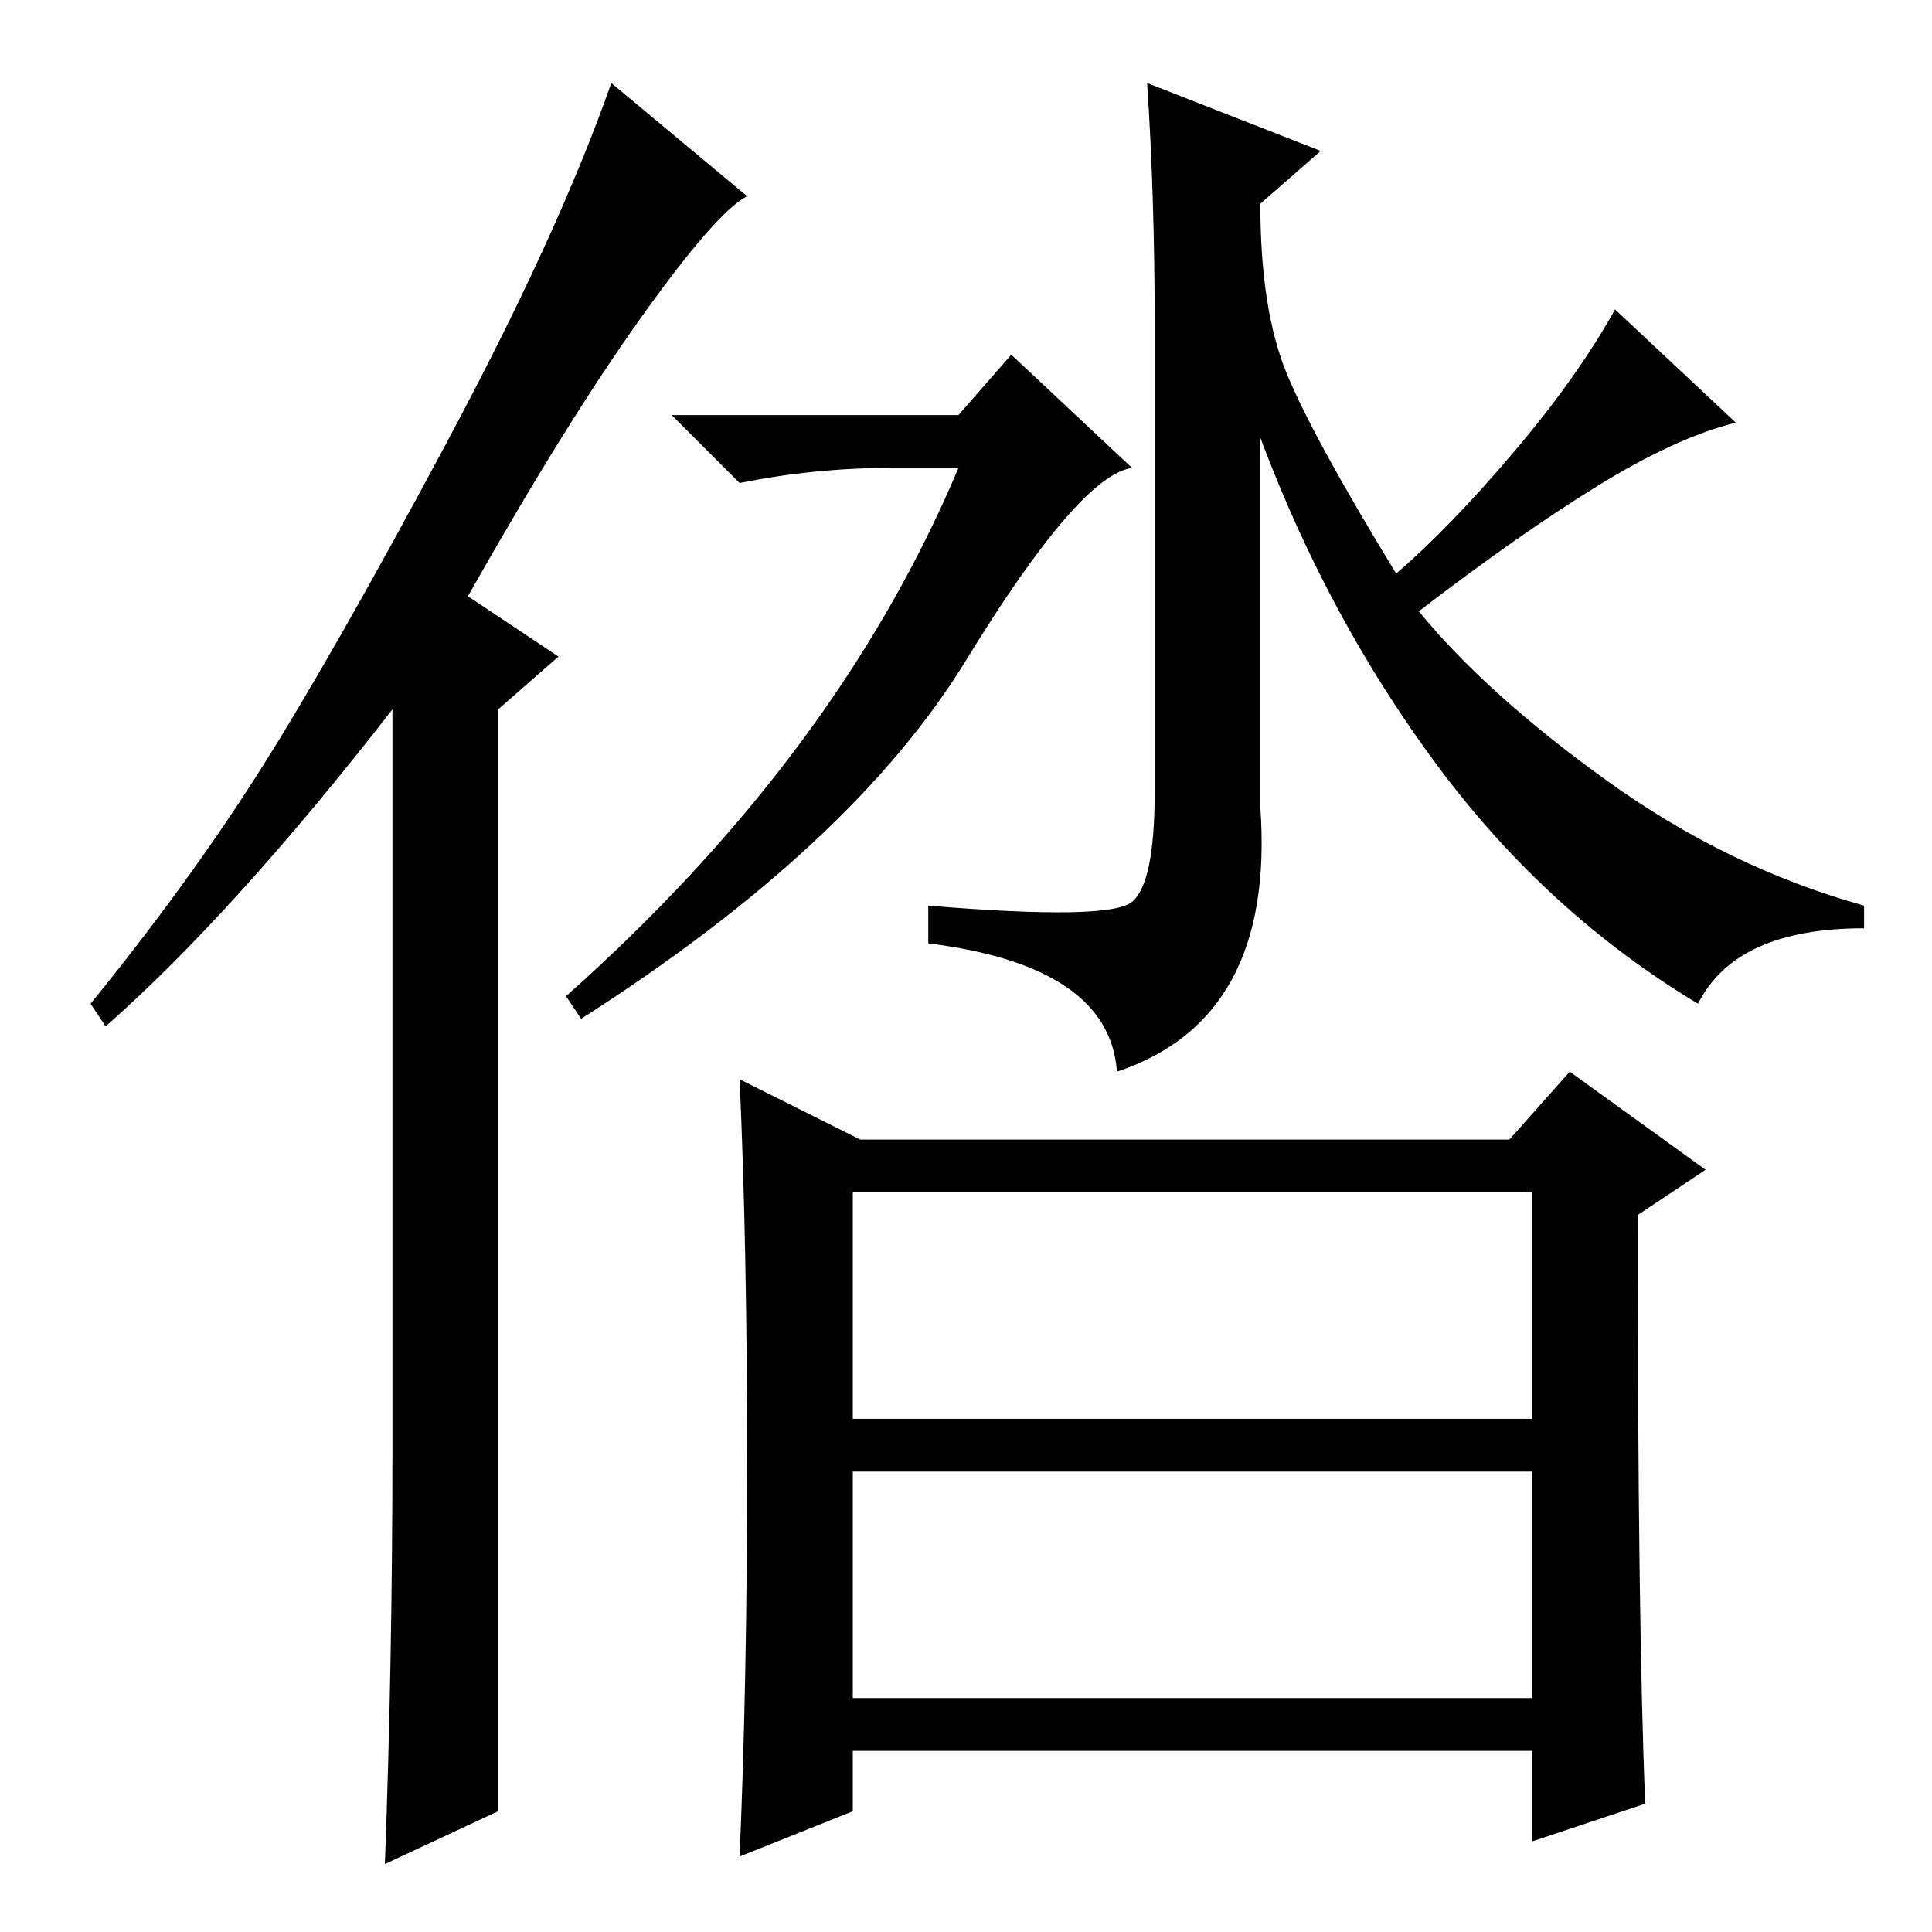 <?xml version="1.0" standalone="no"?>
<!DOCTYPE svg PUBLIC "-//W3C//DTD SVG 1.1//EN" "http://www.w3.org/Graphics/SVG/1.1/DTD/svg11.dtd" >
<svg xmlns="http://www.w3.org/2000/svg" xmlns:xlink="http://www.w3.org/1999/xlink" version="1.1" viewBox="0 -36 256 256">
  <g transform="matrix(1 0 0 -1 0 220)">
   <path fill="currentColor"
d="M113 68h90v30h-90v-30zM113 31h90v30h-90v-30zM150 136.5q3 2.5 3 14.5v62q0 17 -1 32l23 -9l-8 -7q0 -14 3.5 -22.5t14.5 -26.5q7 6 15.5 16t13.5 19l16 -15q-8 -2 -18.5 -8.5t-23.5 -16.5q9 -11 25 -22.5t34 -16.5v-3q-17 0 -22 -10q-20 12 -34.5 31.5t-23.5 43.5v-49
q2 -28 -19 -35q-1 14 -25 17v5q24 -2 27 0.5zM127 201l7 8l16 -15q-7 -1 -22 -25.5t-51 -47.5l-2 3q36 32 52 70h-9q-10 0 -20 -2l-9 9h38zM218 17l-15 -5v12h-90v-8l-15 -6q1 23 1 52t-1 51l16 -8h86l8 9l18 -13l-9 -6q0 -54 1 -78zM52 64v98q-21 -27 -38 -42l-2 3
q13 16 22.5 31t24.5 43t22 48l18 -15q-4 -2 -14 -16t-23 -37l12 -8l-8 -7v-146l-15 -7q1 27 1 55z" />
  </g>

</svg>
